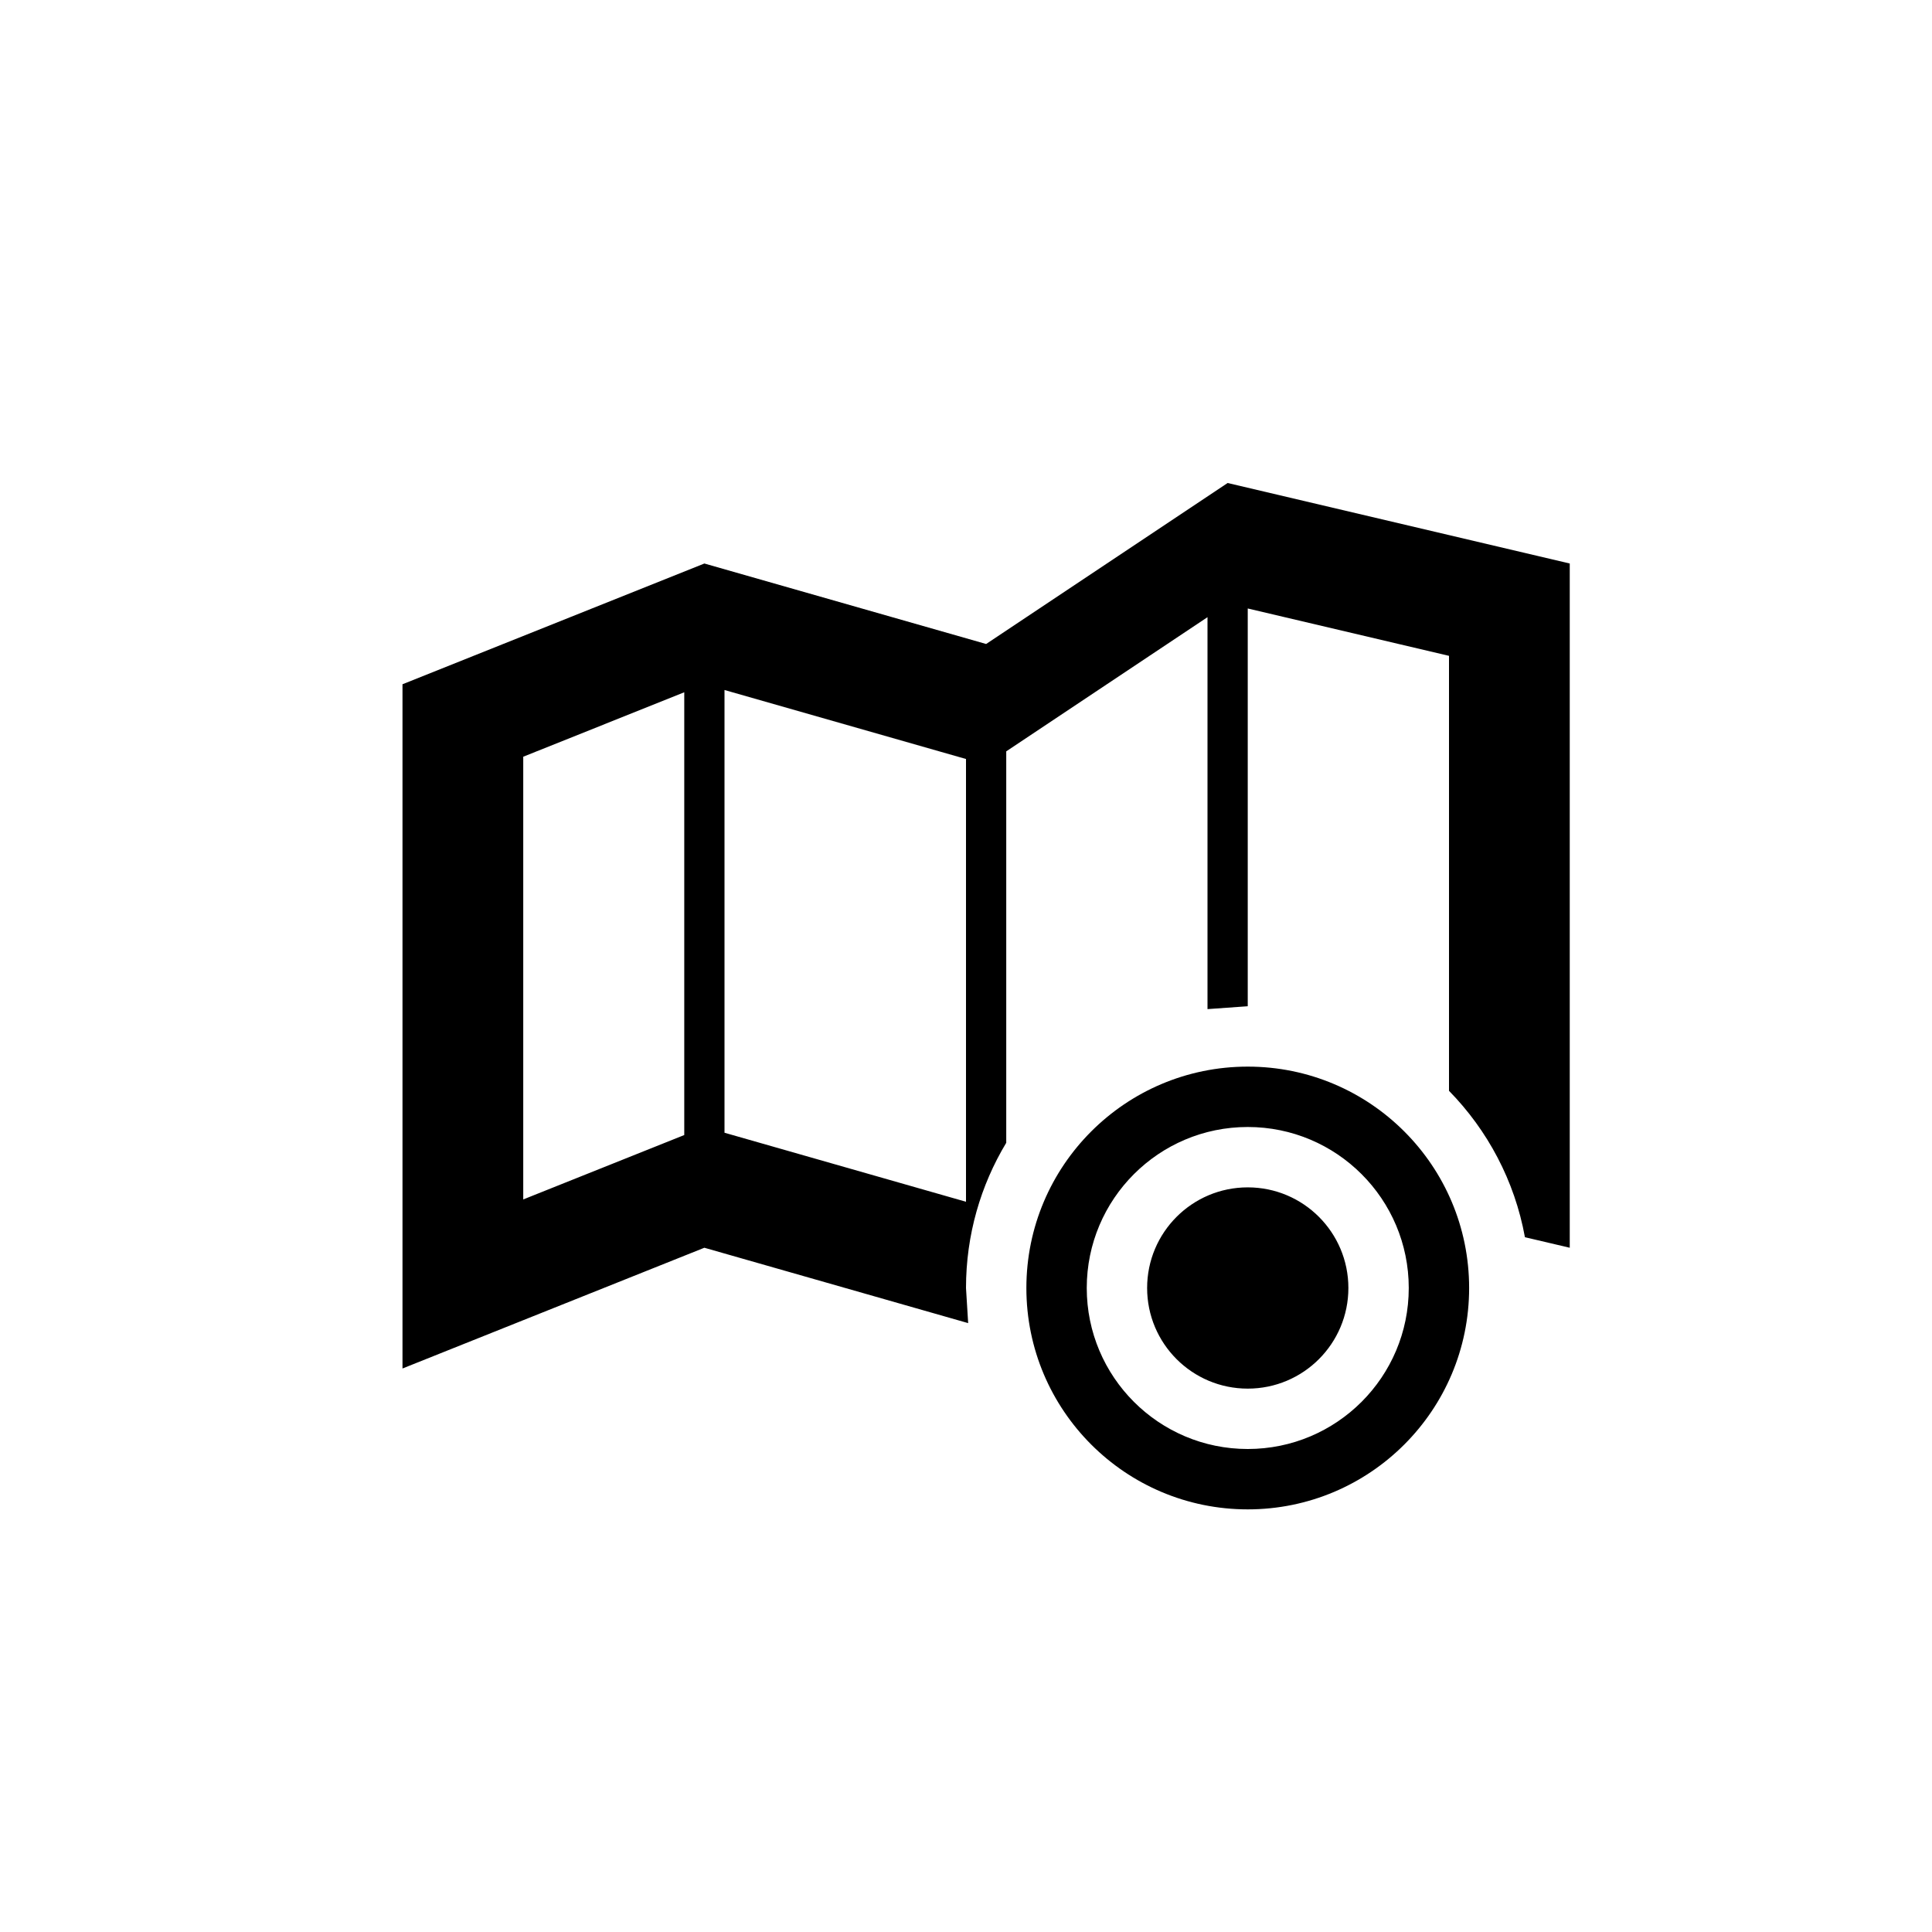 ﻿<?xml version="1.0" encoding="utf-8"?>
<!DOCTYPE svg PUBLIC "-//W3C//DTD SVG 1.1//EN" "http://www.w3.org/Graphics/SVG/1.1/DTD/svg11.dtd">
<svg xmlns="http://www.w3.org/2000/svg" xmlns:xlink="http://www.w3.org/1999/xlink" version="1.1" baseProfile="full" width="76" height="76" viewBox="0 0 76.00 76.00" enable-background="new 0 0 76.00 76.00" xml:space="preserve">
	<path fill="#000000" fill-opacity="1" stroke-width="0.2" stroke-linejoin="round" d="M 49.083,46.708C 51.27,46.708 53.042,48.48 53.042,50.667C 53.042,52.853 51.27,54.625 49.083,54.625C 46.897,54.625 45.125,52.853 45.125,50.667C 45.125,48.48 46.897,46.708 49.083,46.708 Z M 27.708,22.167L 38.792,25.333L 48.292,19L 61.75,22.167L 61.75,49.083L 59.987,48.669C 59.583,46.447 58.516,44.457 57,42.91L 57,25.799L 49.083,23.936L 49.083,39.583L 47.5,39.696L 47.5,24.278L 39.583,29.556L 39.583,44.955C 38.578,46.623 38,48.577 38,50.667L 38.085,52.048L 27.708,49.083L 15.833,53.833L 15.833,26.917L 27.708,22.167 Z M 26.917,44.65L 26.917,27.233L 20.583,29.767L 20.583,47.183L 26.917,44.65 Z M 28.5,27.143L 28.5,44.559L 38,47.274L 38,29.857L 28.5,27.143 Z M 49.083,41.958C 53.893,41.958 57.792,45.857 57.792,50.667C 57.792,55.476 53.893,59.375 49.083,59.375C 44.274,59.375 40.375,55.476 40.375,50.667C 40.375,45.857 44.274,41.958 49.083,41.958 Z M 49.083,44.333C 45.586,44.333 42.75,47.169 42.75,50.667C 42.75,54.164 45.586,57 49.083,57C 52.581,57 55.417,54.164 55.417,50.667C 55.417,47.169 52.581,44.333 49.083,44.333 Z "/>
</svg>
